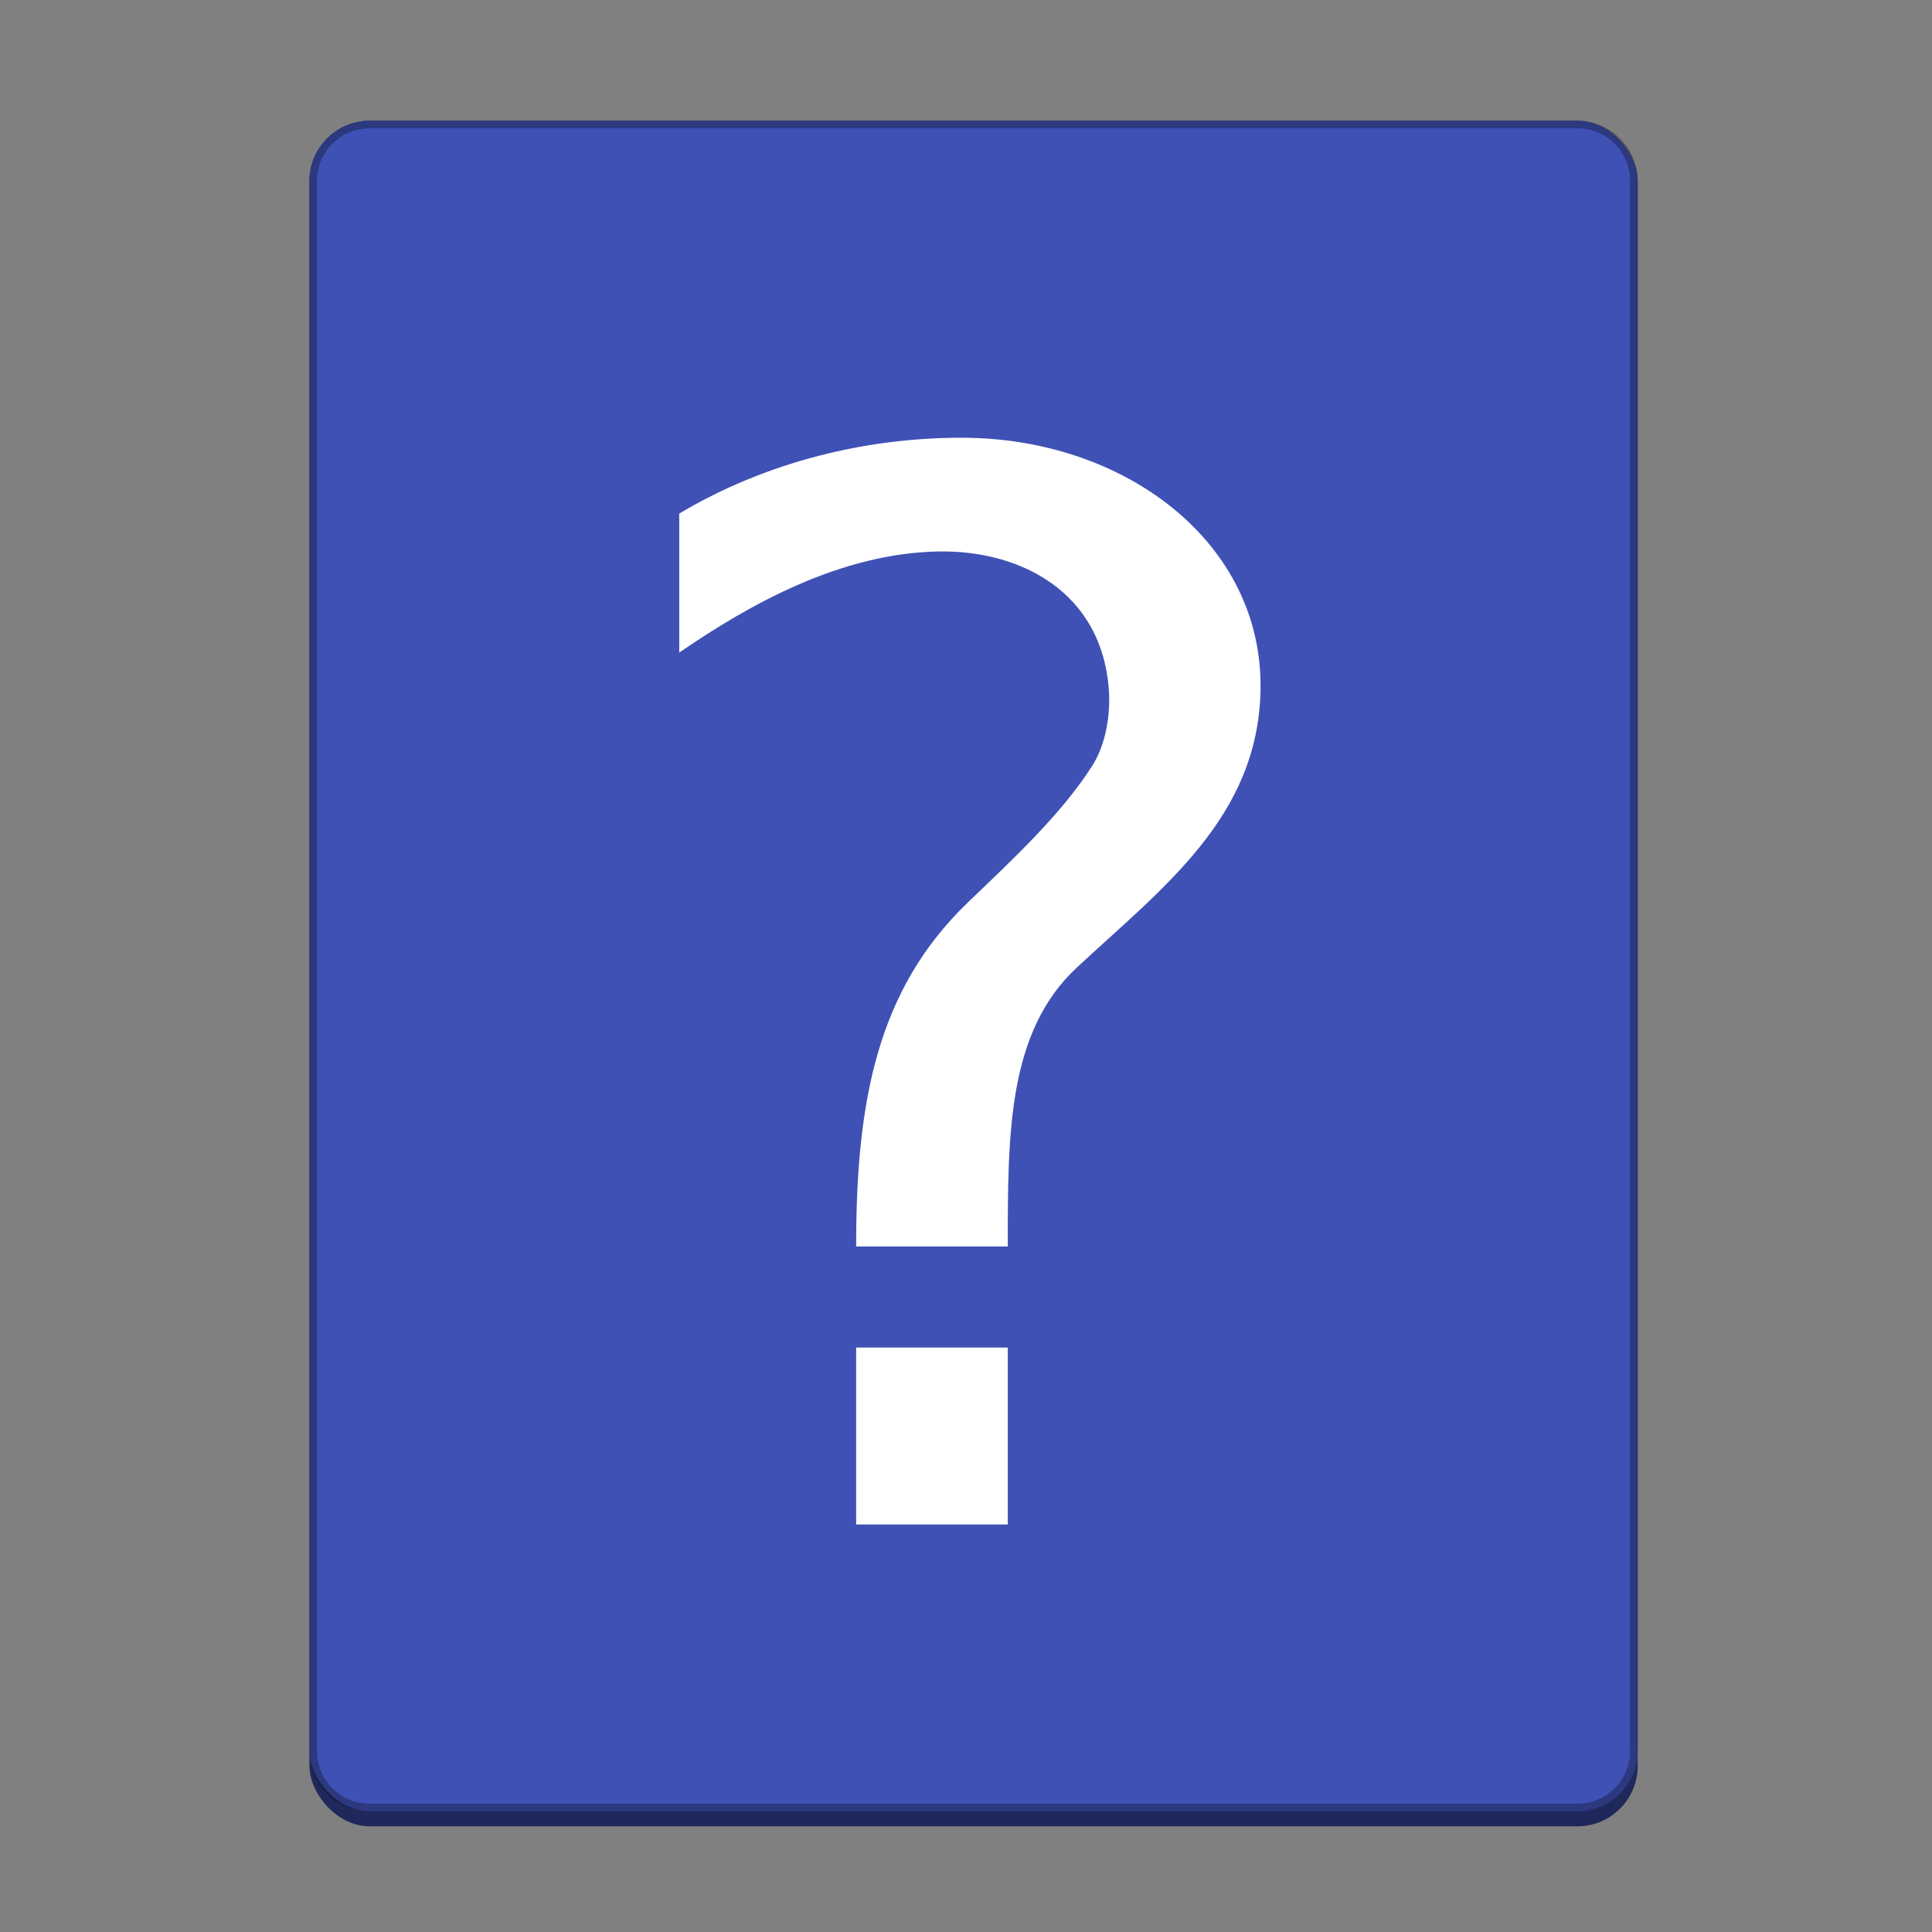 <?xml version="1.0" encoding="UTF-8" standalone="no"?>
<!-- Created with Inkscape (http://www.inkscape.org/) -->

<svg
   width="256"
   height="256"
   viewBox="0 0 67.733 67.733"
   version="1.1"
   id="svg1099"
   inkscape:version="1.2 (dc2aedaf03, 2022-05-15)"
   sodipodi:docname="help-contents.svg"
   xmlns:inkscape="http://www.inkscape.org/namespaces/inkscape"
   xmlns:sodipodi="http://sodipodi.sourceforge.net/DTD/sodipodi-0.dtd"
   xmlns="http://www.w3.org/2000/svg"
   xmlns:svg="http://www.w3.org/2000/svg">
  <rect x="0" y="0" width="67.733" height="67.733" fill="#808080" stroke="none"/>
  <sodipodi:namedview
     id="namedview1101"
     pagecolor="#ffffff"
     bordercolor="#666666"
     borderopacity="1.0"
     inkscape:pageshadow="2"
     inkscape:pageopacity="0.0"
     inkscape:pagecheckerboard="0"
     inkscape:document-units="px"
     showgrid="false"
     units="px"
     inkscape:zoom="2.2483786"
     inkscape:cx="105.63168"
     inkscape:cy="139.87858"
     inkscape:window-width="1846"
     inkscape:window-height="1011"
     inkscape:window-x="0"
     inkscape:window-y="0"
     inkscape:window-maximized="1"
     inkscape:current-layer="svg1099"
     inkscape:showpageshadow="2"
     inkscape:deskcolor="#d1d1d1"
     showguides="false" />
  <defs
     id="defs1096" />
  <rect
     style="opacity:1;fill:#1f285a;fill-opacity:1;stroke-width:1.058;stroke-linecap:round"
     id="rect934"
     width="46.567"
     height="59.796"
     x="10.848"
     y="4.233"
     ry="2.117" />
  <rect
     style="opacity:1;fill:#3f51b5;fill-opacity:1;stroke-width:0.529;stroke-linecap:round;stroke-linejoin:bevel"
     id="rect16173"
     width="46.567"
     height="59.267"
     x="10.848"
     y="4.233"
     ry="2.117" />
  <path
     d="m 30.015,47.243 h 5.316 v 6.202 h -5.316 z m 5.316,-3.544 h -5.316 c 0,-5.095 0.735,-9.006 3.923,-12.067 1.551,-1.489 3.268,-3.079 4.355,-4.785 0.487,-0.765 0.639,-1.816 0.583,-2.64 -0.235,-3.455 -3.109,-4.929 -5.981,-4.873 -3.41,0.066 -6.56,1.815 -9.082,3.544 v -4.873 c 3.097,-1.846 6.645,-2.674 9.968,-2.658 5.664,0.024 10.518,3.678 10.411,8.861 -0.092,4.444 -3.41,6.898 -6.431,9.704 -2.43,2.257 -2.43,5.801 -2.43,9.789 z"
     style="fill:#ffffff;stroke-width:0.443"
     id="path10475" />
  <path
     id="rect16171"
     style="opacity:0.3;fill:#000000;fill-opacity:1;stroke-width:0.529;stroke-linecap:round;stroke-linejoin:bevel"
     d="m 12.965,4.233 c -1.173,-10e-7 -2.117,0.944 -2.117,2.117 V 61.383 c 0,1.173 0.944,2.117 2.117,2.117 l 42.333,3.7e-5 c 1.173,1e-6 2.117,-0.944 2.117,-2.117 V 6.35 c 0,-1.173 -0.944,-2.117 -2.117,-2.117 z m 0,0.265 42.333,3.68e-5 C 56.324,4.498 57.15,5.324 57.15,6.35 V 61.383 c 0,1.026 -0.826,1.852 -1.852,1.852 l -42.333,-3.7e-5 c -1.026,-10e-7 -1.852,-0.826 -1.852,-1.852 V 6.35 c 0,-1.026 0.826,-1.852 1.852,-1.852 z"
     sodipodi:nodetypes="ssssssssssssssssss" />
</svg>
